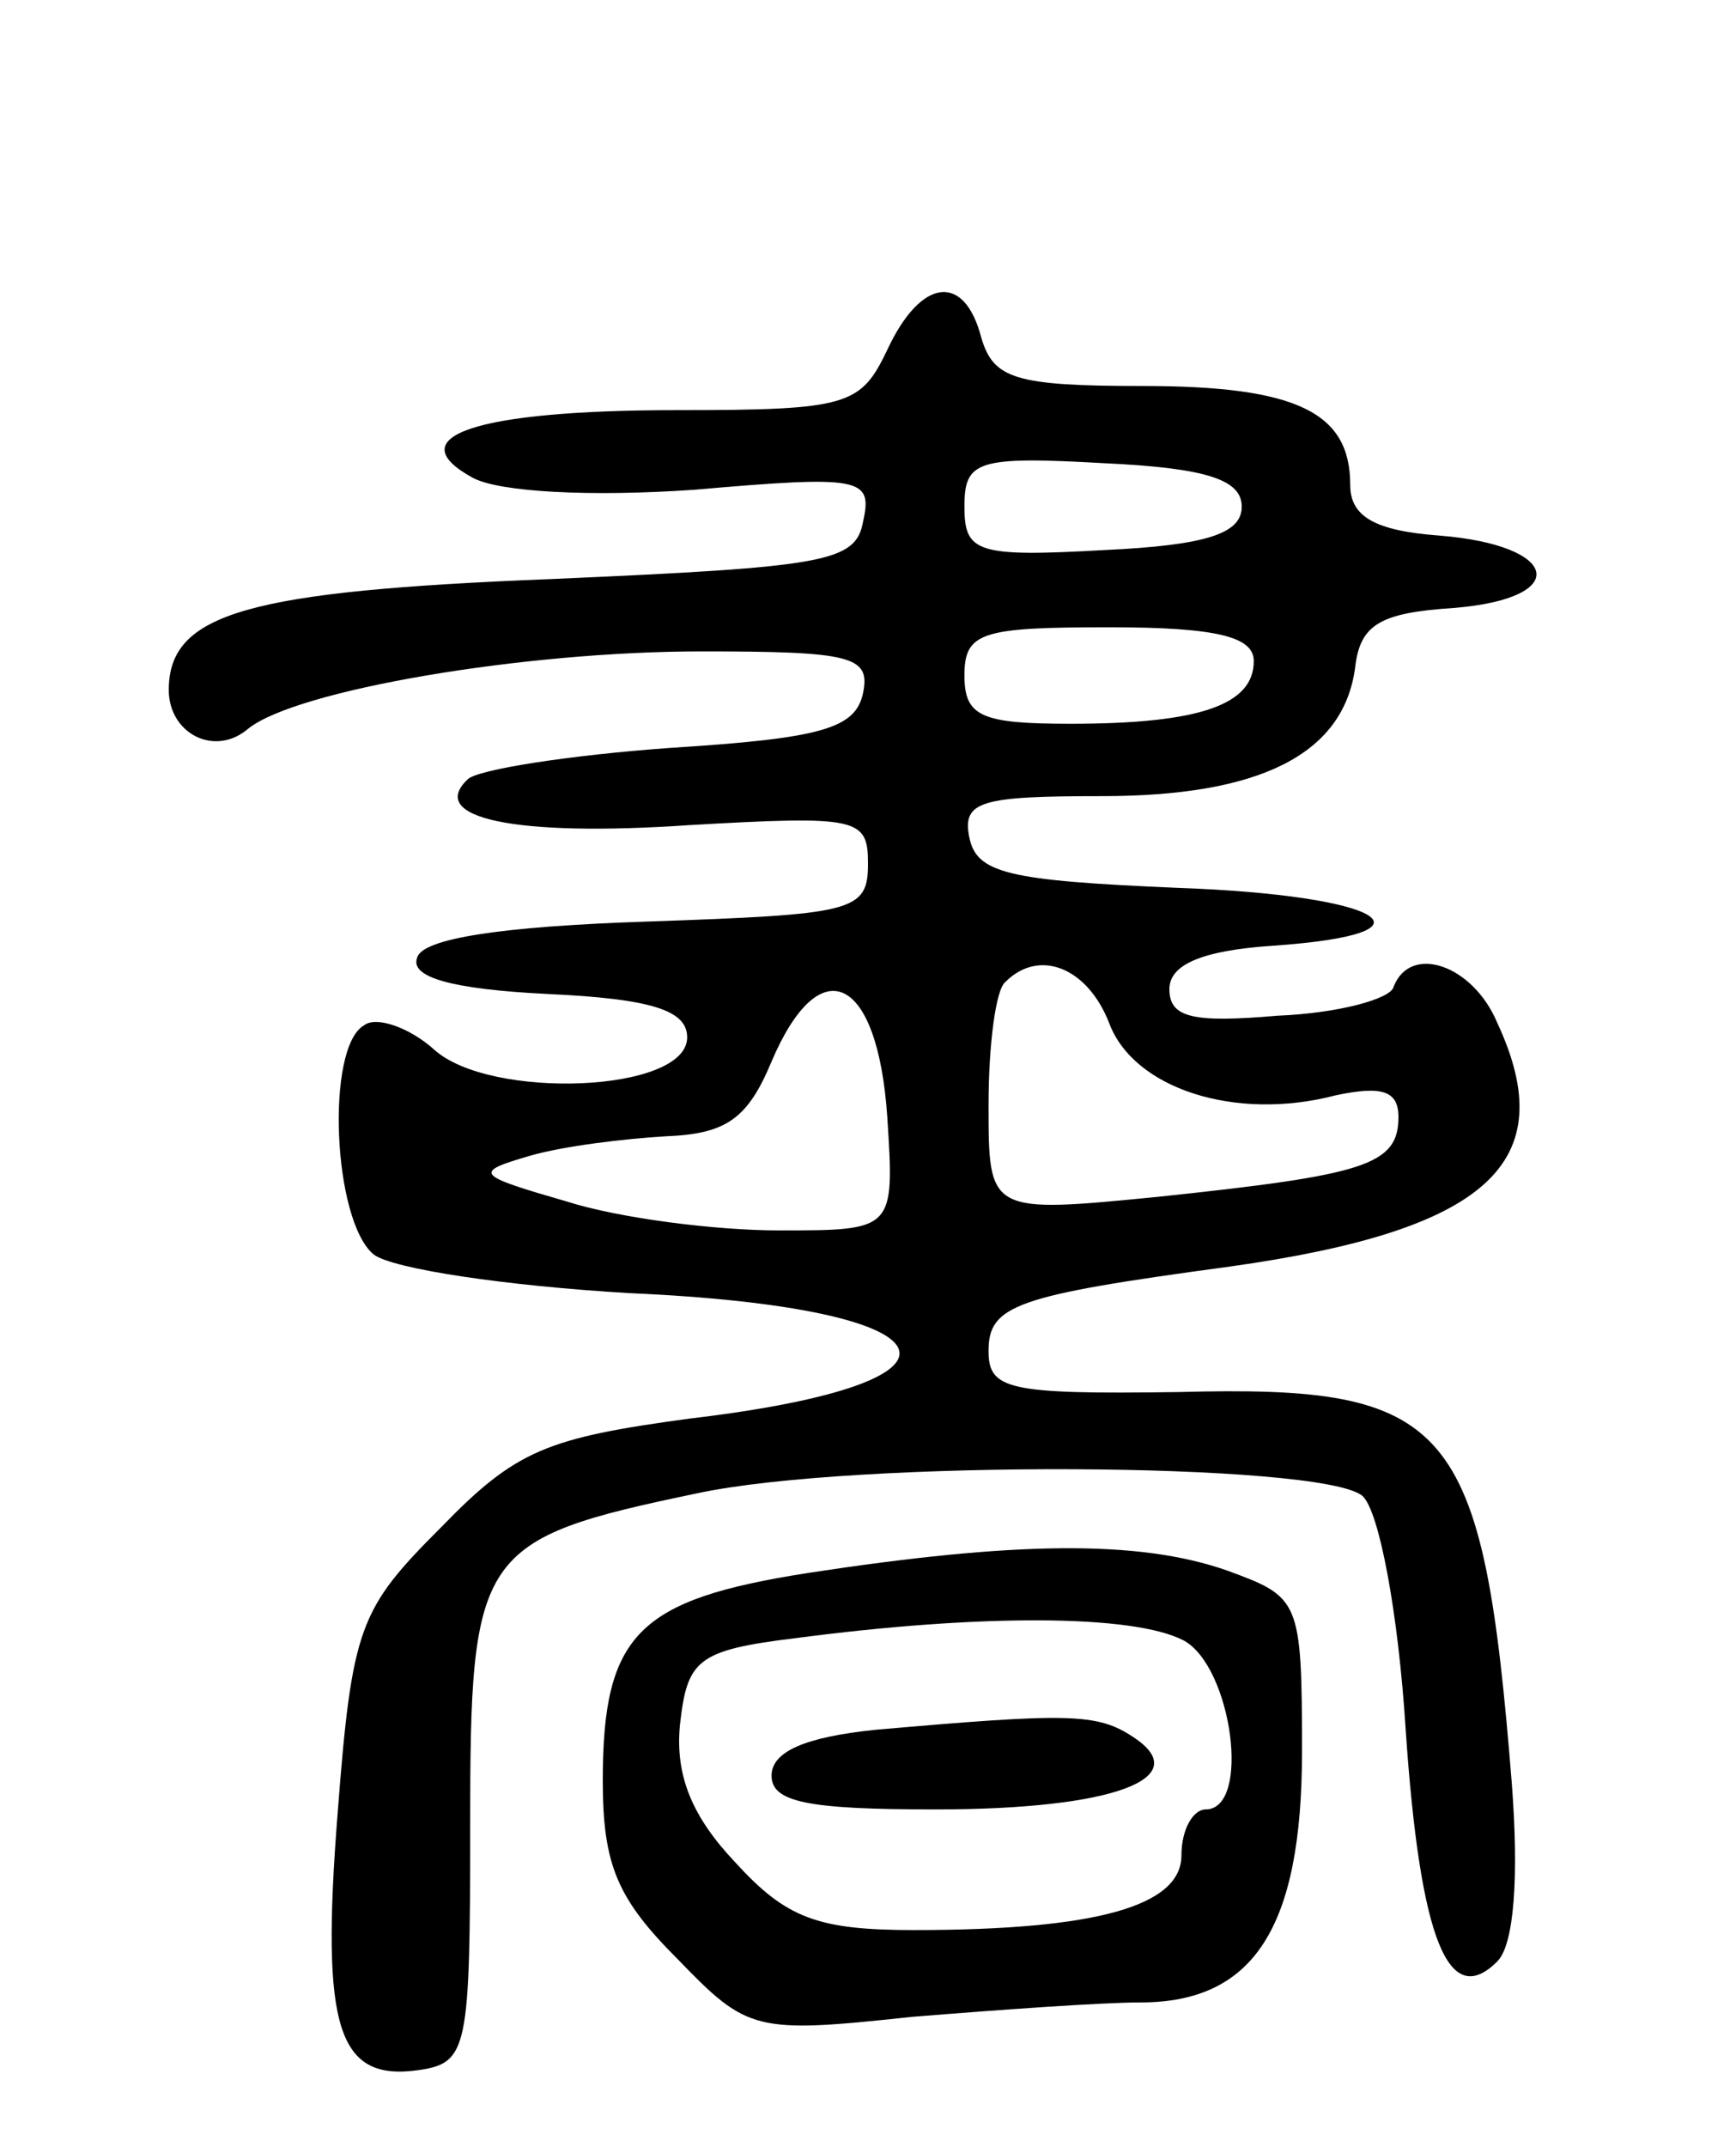 <svg version="1.0" xmlns="http://www.w3.org/2000/svg"
 width="72pt" height="89pt" viewBox="0 0 72 89"
 preserveAspectRatio="xMidYMid meet">
<g transform="translate(0,89) scale(0.1,-0.1)"
fill="#000000" stroke="none">
<path d="M368 745 c-11 -23 -16 -25 -87 -25 -84 0 -116 -11 -85 -28 11 -6 49
-8 92 -5 69 6 74 5 70 -13 -3 -17 -15 -19 -129 -24 -126 -5 -159 -14 -159 -46
0 -18 19 -28 33 -16 20 16 114 32 188 32 62 0 70 -2 67 -17 -3 -15 -17 -19
-80 -23 -42 -3 -80 -9 -84 -13 -17 -16 19 -24 92 -19 70 4 74 3 74 -16 0 -20
-6 -21 -92 -24 -60 -2 -93 -7 -95 -15 -3 -8 14 -13 54 -15 44 -2 58 -7 58 -18
0 -23 -82 -26 -105 -5 -10 9 -24 14 -29 10 -16 -9 -13 -81 4 -95 8 -6 55 -13
106 -16 137 -6 152 -37 25 -52 -59 -8 -72 -13 -103 -45 -34 -34 -37 -41 -43
-119 -7 -89 0 -111 34 -106 20 3 21 9 21 101 0 114 3 119 94 138 65 14 259 13
276 -1 7 -6 15 -49 18 -97 6 -88 18 -116 38 -96 7 7 9 35 6 74 -12 150 -25
165 -138 162 -71 -1 -79 1 -79 17 0 19 11 23 100 35 107 15 138 43 111 101
-10 24 -36 33 -43 15 -1 -5 -23 -11 -48 -12 -35 -3 -45 -1 -45 11 0 10 13 16
43 18 72 5 46 21 -40 24 -70 3 -83 6 -86 21 -3 15 5 17 55 17 65 0 100 17 105
53 2 18 10 23 41 25 49 4 44 26 -6 30 -27 2 -37 8 -37 21 0 30 -22 41 -86 41
-53 0 -62 3 -67 20 -7 27 -25 25 -39 -5z m147 -65 c0 -11 -14 -16 -57 -18 -53
-3 -58 -1 -58 18 0 19 5 21 58 18 43 -2 57 -7 57 -18z m5 -64 c0 -18 -22 -26
-76 -26 -37 0 -44 3 -44 20 0 18 7 20 60 20 45 0 60 -4 60 -14z m-60 -150 c10
-27 52 -41 94 -30 19 4 26 2 26 -9 0 -20 -14 -24 -99 -33 -71 -7 -71 -7 -71
38 0 25 3 48 7 51 14 14 34 6 43 -17z m-92 -39 c3 -47 3 -47 -45 -47 -26 0
-66 5 -88 12 -38 11 -39 12 -15 19 14 4 39 7 56 8 25 1 34 7 44 31 20 47 44
36 48 -23z"/>
<path d="M335 238 c-70 -11 -85 -25 -85 -86 0 -35 6 -49 31 -74 29 -30 32 -31
97 -24 37 3 79 6 95 6 47 0 67 31 67 104 0 63 -1 64 -31 75 -37 13 -89 12
-174 -1z m156 -28 c20 -11 28 -70 9 -70 -5 0 -10 -8 -10 -19 0 -21 -35 -31
-111 -31 -40 0 -53 5 -74 28 -18 19 -25 36 -23 57 3 27 7 31 48 36 76 10 140
10 161 -1z"/>
<path d="M363 173 c-29 -3 -43 -9 -43 -19 0 -11 15 -14 68 -14 74 0 108 13 82
30 -15 10 -27 10 -107 3z"/>
</g>
</svg>
